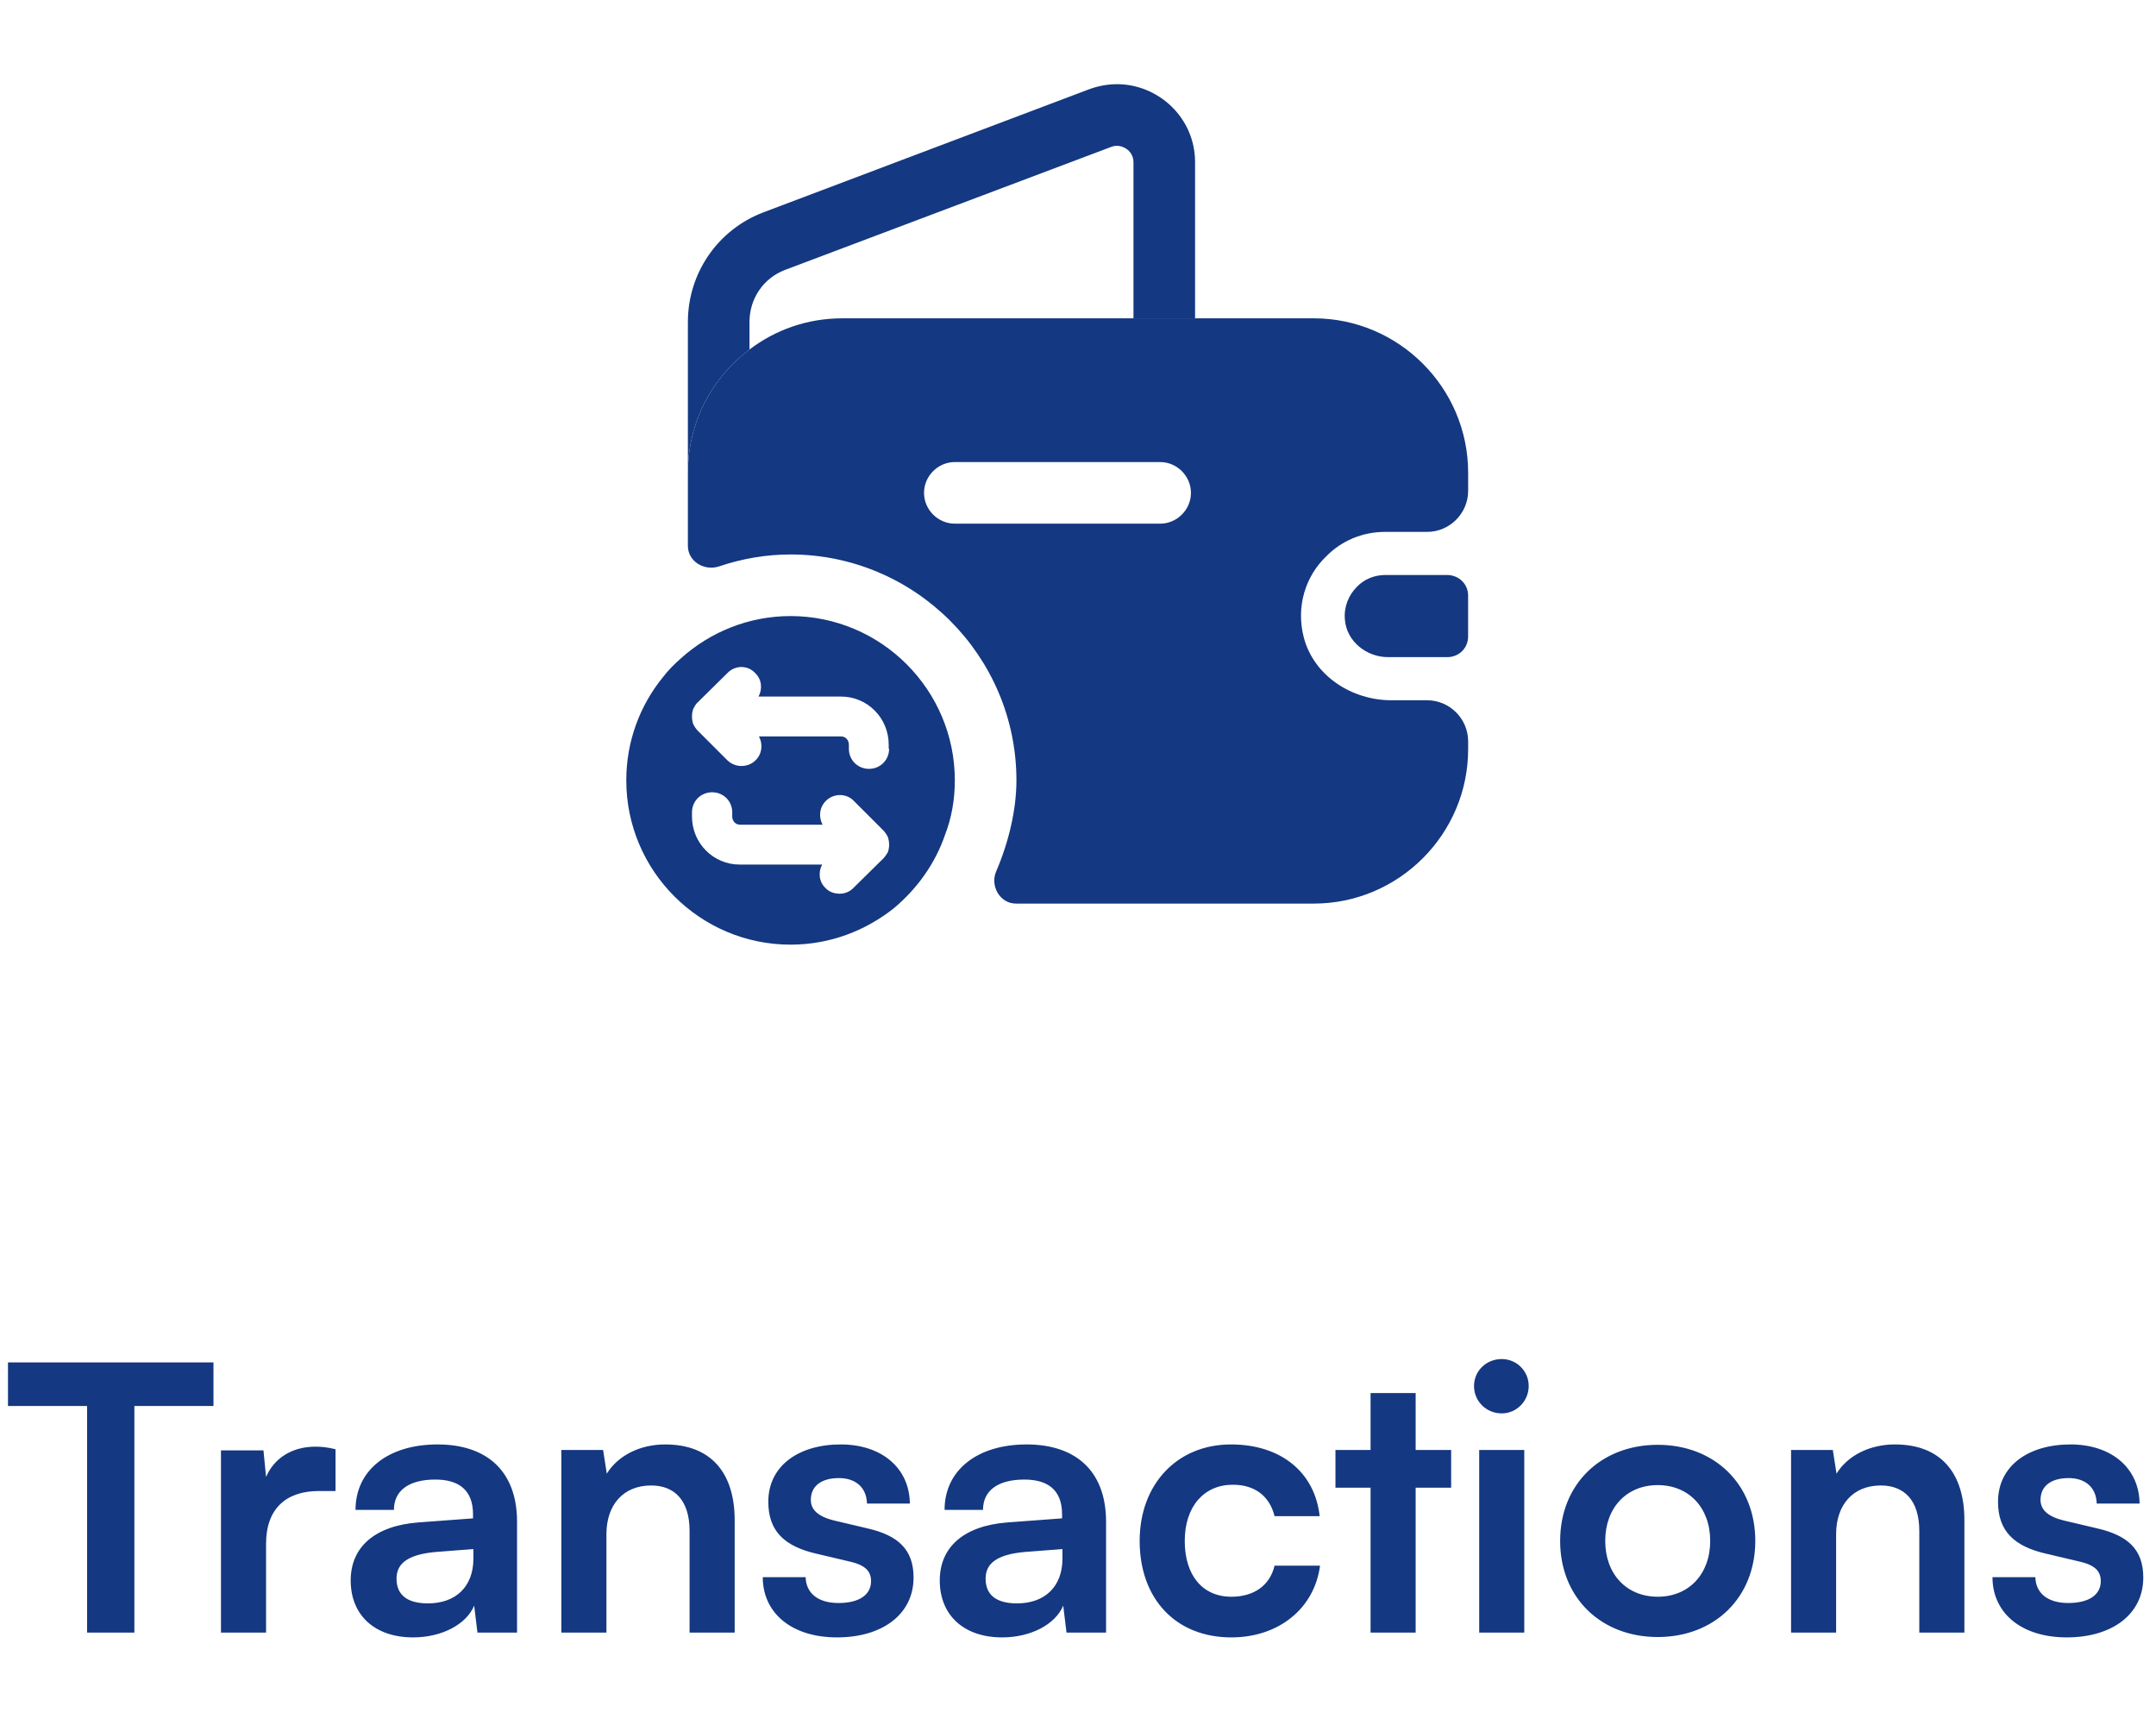 <svg width="70" height="56" viewBox="0 0 70 56" fill="none" xmlns="http://www.w3.org/2000/svg">
<path d="M25.667 20C24.307 20 23.054 20.52 22.107 21.373C21.894 21.56 21.694 21.76 21.521 21.987C20.774 22.907 20.334 24.067 20.334 25.333C20.334 28.28 22.734 30.667 25.667 30.667C26.947 30.667 28.107 30.213 29.027 29.48C29.774 28.853 30.361 28.04 30.681 27.107C30.894 26.56 31.001 25.96 31.001 25.333C31.001 22.4 28.614 20 25.667 20ZM28.867 24.307C28.867 24.68 28.574 24.96 28.214 24.96C27.854 24.96 27.561 24.68 27.561 24.307V24.173C27.561 24.027 27.454 23.907 27.307 23.907H24.641C24.774 24.16 24.747 24.467 24.534 24.68C24.414 24.8 24.254 24.867 24.067 24.867C23.907 24.867 23.734 24.8 23.614 24.68L22.654 23.72C22.601 23.667 22.547 23.587 22.507 23.507C22.454 23.347 22.454 23.173 22.507 23.013C22.547 22.947 22.587 22.853 22.654 22.8L23.614 21.853C23.867 21.587 24.281 21.587 24.521 21.853C24.734 22.053 24.761 22.373 24.627 22.613H27.307C28.161 22.613 28.854 23.307 28.854 24.173V24.307H28.867ZM27.267 29.013C27.094 29.013 26.921 28.96 26.801 28.827C26.587 28.627 26.561 28.307 26.694 28.067H24.014C23.161 28.067 22.467 27.373 22.467 26.507V26.373C22.467 26 22.761 25.72 23.121 25.72C23.481 25.72 23.774 26 23.774 26.373V26.507C23.774 26.653 23.881 26.773 24.027 26.773H26.707C26.574 26.52 26.601 26.213 26.814 26C27.067 25.747 27.481 25.747 27.721 26L28.681 26.96C28.734 27.013 28.787 27.093 28.827 27.173C28.881 27.333 28.881 27.507 28.827 27.667C28.787 27.733 28.734 27.813 28.681 27.867L27.721 28.813C27.601 28.947 27.427 29.013 27.267 29.013Z" fill="#143881"/>
<path d="M38.801 5.267V10.333H36.801V5.267C36.801 4.907 36.481 4.733 36.267 4.733C36.201 4.733 36.134 4.747 36.067 4.773L25.494 8.76C24.787 9.027 24.334 9.693 24.334 10.453V11.347C23.121 12.253 22.334 13.707 22.334 15.347V10.453C22.334 8.867 23.307 7.453 24.787 6.893L35.374 2.893C35.667 2.787 35.974 2.733 36.267 2.733C37.601 2.733 38.801 3.813 38.801 5.267Z" fill="#143881"/>
<path d="M47.666 19.333V20.666C47.666 21.026 47.386 21.32 47.013 21.333H45.066C44.36 21.333 43.72 20.813 43.666 20.12C43.626 19.706 43.786 19.32 44.053 19.053C44.293 18.8 44.626 18.666 44.986 18.666H47C47.386 18.68 47.666 18.973 47.666 19.333Z" fill="#143881"/>
<path d="M44.974 17.267H46.334C47.067 17.267 47.667 16.667 47.667 15.934V15.347C47.667 12.587 45.414 10.334 42.654 10.334H27.347C26.214 10.334 25.174 10.707 24.334 11.347C23.121 12.254 22.334 13.707 22.334 15.347V17.72C22.334 18.227 22.867 18.547 23.347 18.387C24.094 18.134 24.881 18 25.667 18C29.707 18 33.001 21.294 33.001 25.334C33.001 26.294 32.747 27.347 32.347 28.28C32.134 28.76 32.467 29.334 32.987 29.334H42.654C45.414 29.334 47.667 27.08 47.667 24.32V24.067C47.667 23.334 47.067 22.733 46.334 22.733H45.174C43.894 22.733 42.667 21.947 42.334 20.707C42.067 19.694 42.387 18.707 43.054 18.067C43.547 17.56 44.227 17.267 44.974 17.267ZM37.667 17H31.001C30.454 17 30.001 16.547 30.001 16C30.001 15.454 30.454 15 31.001 15H37.667C38.214 15 38.667 15.454 38.667 16C38.667 16.547 38.214 17 37.667 17Z" fill="#143881"/>
<path d="M0.259 45.644V44.228H6.931V45.644H4.363V53H2.827V45.644H0.259ZM10.894 47.048V48.404H10.354C9.298 48.404 8.638 48.968 8.638 50.12V53H7.174V47.084H8.554L8.638 47.948C8.89 47.36 9.454 46.964 10.246 46.964C10.45 46.964 10.654 46.988 10.894 47.048ZM13.415 53.156C12.155 53.156 11.386 52.424 11.386 51.308C11.386 50.216 12.178 49.532 13.582 49.424L15.358 49.292V49.16C15.358 48.356 14.879 48.032 14.134 48.032C13.271 48.032 12.79 48.392 12.79 49.016H11.543C11.543 47.732 12.598 46.892 14.207 46.892C15.803 46.892 16.787 47.756 16.787 49.4V53H15.502L15.395 52.124C15.143 52.736 14.338 53.156 13.415 53.156ZM13.895 52.052C14.794 52.052 15.37 51.512 15.37 50.6V50.288L14.134 50.384C13.223 50.468 12.874 50.768 12.874 51.248C12.874 51.788 13.235 52.052 13.895 52.052ZM19.689 53H18.225V47.072H19.581L19.701 47.84C20.073 47.24 20.793 46.892 21.597 46.892C23.085 46.892 23.853 47.816 23.853 49.352V53H22.389V49.7C22.389 48.704 21.897 48.224 21.141 48.224C20.241 48.224 19.689 48.848 19.689 49.808V53ZM24.765 51.2H26.157C26.169 51.716 26.553 52.04 27.225 52.04C27.909 52.04 28.281 51.764 28.281 51.332C28.281 51.032 28.125 50.816 27.597 50.696L26.529 50.444C25.461 50.204 24.945 49.7 24.945 48.752C24.945 47.588 25.929 46.892 27.297 46.892C28.629 46.892 29.529 47.66 29.541 48.812H28.149C28.137 48.308 27.801 47.984 27.237 47.984C26.661 47.984 26.325 48.248 26.325 48.692C26.325 49.028 26.589 49.244 27.093 49.364L28.161 49.616C29.157 49.844 29.661 50.3 29.661 51.212C29.661 52.412 28.641 53.156 27.177 53.156C25.701 53.156 24.765 52.364 24.765 51.2ZM32.539 53.156C31.279 53.156 30.512 52.424 30.512 51.308C30.512 50.216 31.303 49.532 32.708 49.424L34.483 49.292V49.16C34.483 48.356 34.004 48.032 33.26 48.032C32.395 48.032 31.916 48.392 31.916 49.016H30.668C30.668 47.732 31.724 46.892 33.331 46.892C34.928 46.892 35.911 47.756 35.911 49.4V53H34.627L34.52 52.124C34.267 52.736 33.464 53.156 32.539 53.156ZM33.02 52.052C33.919 52.052 34.495 51.512 34.495 50.6V50.288L33.26 50.384C32.347 50.468 32 50.768 32 51.248C32 51.788 32.359 52.052 33.02 52.052ZM37.002 50.024C37.002 48.188 38.214 46.892 39.966 46.892C41.586 46.892 42.69 47.792 42.846 49.22H41.382C41.214 48.548 40.722 48.2 40.026 48.2C39.09 48.2 38.466 48.908 38.466 50.024C38.466 51.14 39.042 51.836 39.978 51.836C40.71 51.836 41.226 51.476 41.382 50.828H42.858C42.678 52.208 41.526 53.156 39.978 53.156C38.178 53.156 37.002 51.908 37.002 50.024ZM45.963 53H44.499V48.296H43.359V47.072H44.499V45.224H45.963V47.072H47.115V48.296H45.963V53ZM48.758 45.884C48.254 45.884 47.858 45.488 47.858 44.996C47.858 44.504 48.254 44.12 48.758 44.12C49.237 44.12 49.633 44.504 49.633 44.996C49.633 45.488 49.237 45.884 48.758 45.884ZM48.026 53V47.072H49.489V53H48.026ZM50.654 50.024C50.654 48.176 51.986 46.904 53.822 46.904C55.658 46.904 56.99 48.176 56.99 50.024C56.99 51.872 55.658 53.144 53.822 53.144C51.986 53.144 50.654 51.872 50.654 50.024ZM52.118 50.024C52.118 51.104 52.814 51.836 53.822 51.836C54.83 51.836 55.526 51.104 55.526 50.024C55.526 48.944 54.83 48.212 53.822 48.212C52.814 48.212 52.118 48.944 52.118 50.024ZM59.614 53H58.151V47.072H59.507L59.627 47.84C59.998 47.24 60.718 46.892 61.523 46.892C63.011 46.892 63.779 47.816 63.779 49.352V53H62.315V49.7C62.315 48.704 61.822 48.224 61.066 48.224C60.166 48.224 59.614 48.848 59.614 49.808V53ZM64.691 51.2H66.083C66.095 51.716 66.479 52.04 67.151 52.04C67.835 52.04 68.207 51.764 68.207 51.332C68.207 51.032 68.051 50.816 67.523 50.696L66.455 50.444C65.387 50.204 64.871 49.7 64.871 48.752C64.871 47.588 65.855 46.892 67.223 46.892C68.555 46.892 69.455 47.66 69.467 48.812H68.075C68.063 48.308 67.727 47.984 67.163 47.984C66.587 47.984 66.251 48.248 66.251 48.692C66.251 49.028 66.515 49.244 67.019 49.364L68.087 49.616C69.083 49.844 69.587 50.3 69.587 51.212C69.587 52.412 68.567 53.156 67.103 53.156C65.627 53.156 64.691 52.364 64.691 51.2Z" fill="#143881"/>
</svg>

